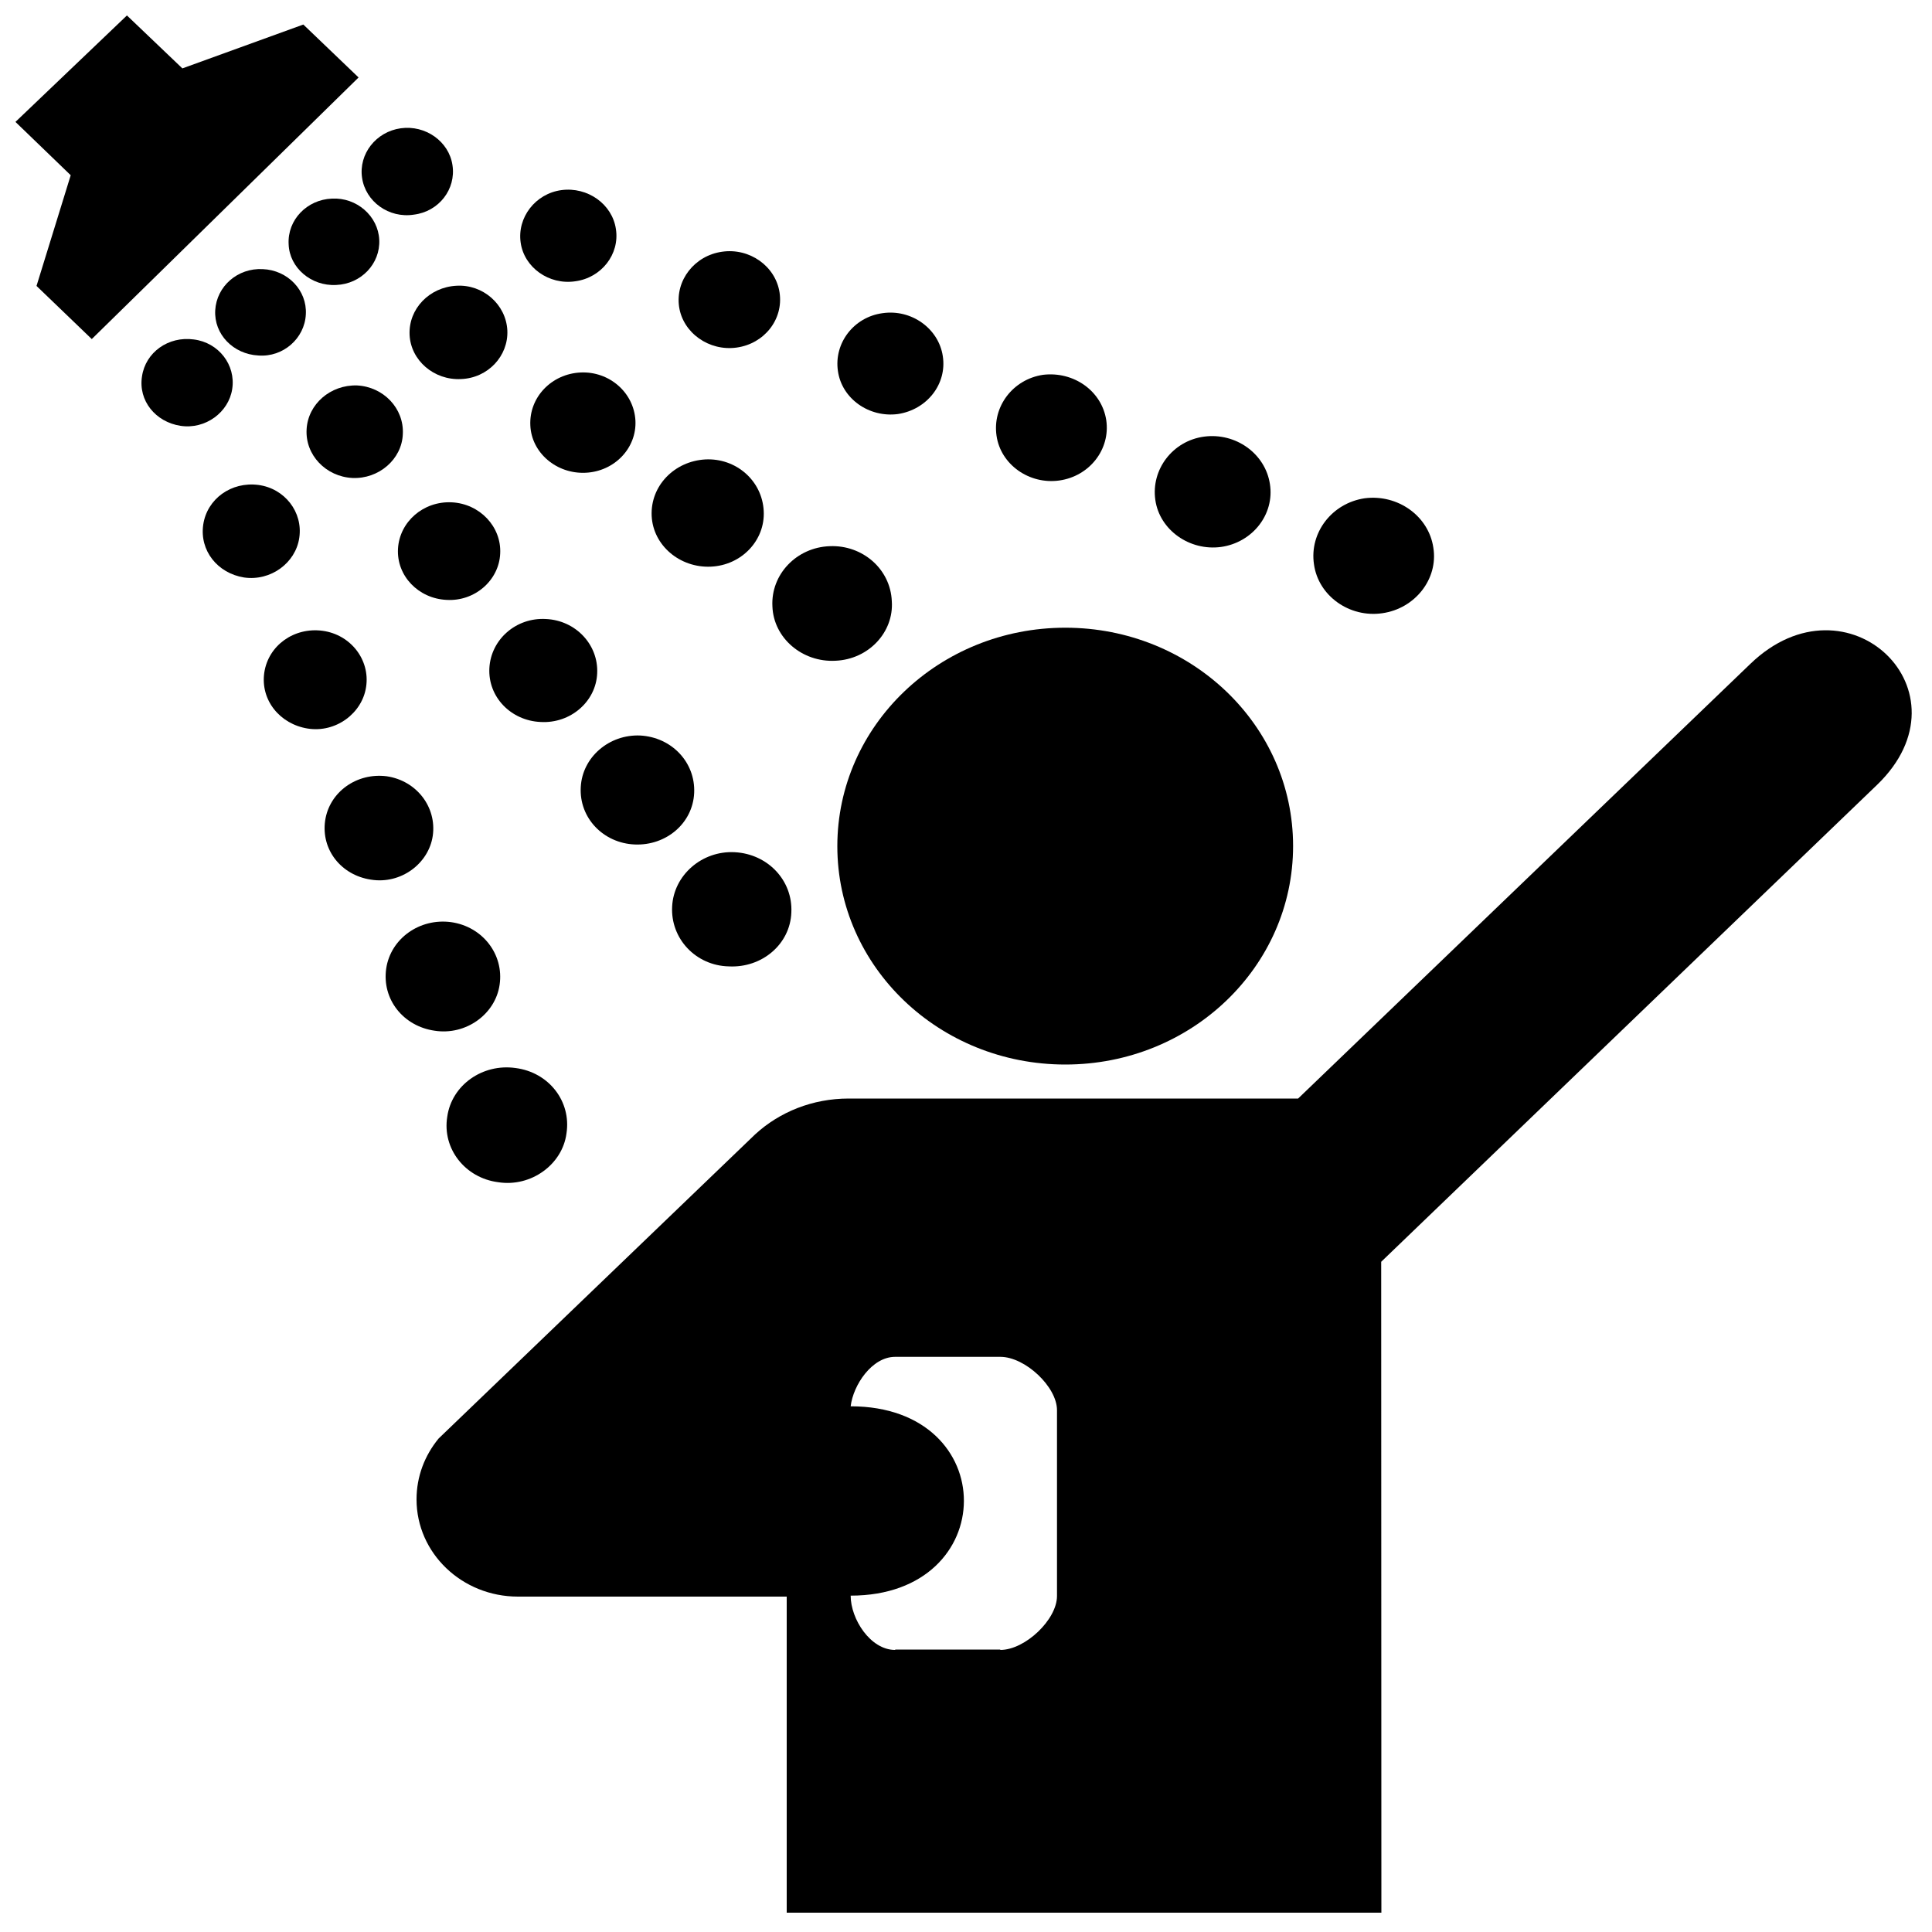 <?xml version="1.0" standalone="no"?>
<!--Created with Sketsa SVG Editor (http://www.kiyut.com)-->
<?xml-stylesheet type="text/css" href="..\people.css" ?>
<svg contentScriptType="text/ecmascript" width="100.0px" xmlns:xlink="http://www.w3.org/1999/xlink" baseProfile="full"
    zoomAndPan="magnify" contentStyleType="text/css" height="100.0px" preserveAspectRatio="xMidYMid meet" xmlns="http://www.w3.org/2000/svg"
    version="1.0">
    <path d="M 55.14 55.1 c 6.52 0.0 11.79 -5.06 11.79 -11.31 c 0.0 -6.25 -5.27 -11.3 -11.79 -11.3 s -11.8 5.06 -11.8 
        11.31 C 43.34 50.05 48.62 55.1 55.14 55.1 z"/>
    <path d="M 44.03 82.59 c 0.0 1.21 1.02 2.81 2.3 2.81 l 0.01 -0.02 h 5.43 l 0.01 0.02 c 1.28 0.0 2.93 -1.57 2.93 
        -2.79 v -9.62 c 0.0 -1.21 -1.65 -2.76 -2.93 -2.76 H 46.33 c -1.2 0.0 -2.17 1.46 -2.3 2.56 l 0.0 0.0 l 0.0 0.0 C 
        51.87 72.79 51.82 82.59 44.03 82.59 L 44.03 82.59 z M 39.08 58.72 c 1.27 -1.17 2.98 -1.86 4.85 -1.86 h 23.26 l 
        23.41 -22.5 c 5.01 -4.83 11.57 1.44 6.55 6.27 L 71.49 65.31 L 71.5 99.0 H 40.72 V 82.64 H 26.81 c -2.9 0.0 -5.25 
        -2.25 -5.25 -5.03 c 0.0 -1.19 0.42 -2.27 1.14 -3.15 L 39.08 58.72 z"/>
    <polygon points="1.89,14.8 4.75,17.55 18.56,4.01 15.7,1.27 9.44,3.54 6.57,0.8 0.8,6.31 3.66,9.07"/>
    <path d="M 23.15 57.8 c -0.27 1.66 0.93 3.17 2.63 3.39 c 1.71 0.27 3.33 -0.92 3.54 -2.52 c 0.26 -1.66 -0.91 -3.17 
        -2.64 -3.39 C 24.98 55.04 23.38 56.16 23.15 57.8 z"/>
    <path d="M 25.86 50.97 c 0.23 -1.57 -0.88 -3.01 -2.51 -3.24 c -1.63 -0.22 -3.13 0.85 -3.36 2.4 c -0.23 1.6 0.89 2.99 
        2.51 3.22 C 24.11 53.6 25.64 52.5 25.86 50.97 z"/>
    <path d="M 22.4 43.26 c 0.21 -1.48 -0.83 -2.85 -2.38 -3.08 c -1.55 -0.2 -2.97 0.81 -3.19 2.29 c -0.22 1.51 0.83 2.83 
        2.37 3.06 C 20.75 45.78 22.19 44.7 22.4 43.26 z"/>
    <path d="M 18.95 35.55 c 0.21 -1.39 -0.79 -2.7 -2.25 -2.9 c -1.48 -0.2 -2.81 0.76 -3.02 2.16 c -0.21 1.42 0.8 2.67 
        2.25 2.9 S 18.75 36.92 18.95 35.55 z"/>
    <path d="M 15.49 27.84 c 0.2 -1.33 -0.75 -2.56 -2.12 -2.74 c -1.4 -0.18 -2.65 0.72 -2.85 2.05 c -0.2 1.35 0.74 2.52 
        2.11 2.74 C 14.01 30.09 15.3 29.14 15.49 27.84 z"/>
    <path d="M 7.35 19.48 c -0.2 1.26 0.7 2.36 1.99 2.56 c 1.29 0.2 2.5 -0.7 2.68 -1.91 c 0.19 -1.24 -0.7 -2.4 -1.99 
        -2.56 C 8.71 17.39 7.53 18.24 7.35 19.48 z"/>
    <path d="M 34.79 46.92 c 0.08 -1.62 1.54 -2.9 3.24 -2.81 c 1.71 0.09 3.01 1.46 2.93 3.12 c -0.06 1.64 -1.52 2.88 
        -3.24 2.79 C 36.02 49.98 34.7 48.59 34.79 46.92 z"/>
    <path d="M 32.85 43.71 c -1.62 -0.07 -2.88 -1.37 -2.79 -2.97 c 0.08 -1.55 1.47 -2.74 3.08 -2.67 c 1.63 0.09 2.86 
        1.39 2.79 2.97 C 35.86 42.61 34.48 43.78 32.85 43.71 z"/>
    <path d="M 27.98 37.37 c -1.54 -0.07 -2.73 -1.3 -2.65 -2.79 c 0.08 -1.48 1.38 -2.63 2.93 -2.54 c 1.54 0.07 2.72 1.33 
        2.65 2.81 C 30.85 36.31 29.53 37.46 27.98 37.37 z"/>
    <path d="M 23.11 31.05 c -1.45 -0.07 -2.59 -1.24 -2.51 -2.65 c 0.08 -1.39 1.31 -2.47 2.78 -2.4 c 1.45 0.07 2.58 1.26 
        2.51 2.65 C 25.83 30.04 24.57 31.14 23.11 31.05 z"/>
    <path d="M 18.24 24.74 c -1.37 -0.07 -2.45 -1.19 -2.37 -2.52 c 0.07 -1.3 1.23 -2.31 2.61 -2.27 c 1.37 0.07 2.44 1.19 
        2.37 2.52 C 20.8 23.77 19.61 24.8 18.24 24.74 z"/>
    <path d="M 11.14 16.06 c 0.07 -1.24 1.16 -2.2 2.46 -2.13 c 1.29 0.05 2.3 1.1 2.23 2.34 c -0.06 1.24 -1.17 2.23 -2.46 
        2.13 C 12.07 18.33 11.07 17.3 11.14 16.06 z"/>
    <path d="M 43.24 34.2 c -1.71 0.09 -3.2 -1.17 -3.26 -2.81 c -0.09 -1.66 1.25 -3.06 2.97 -3.12 c 1.68 -0.07 3.14 1.17 
        3.21 2.85 C 46.27 32.72 44.96 34.13 43.24 34.2 z"/>
    <path d="M 39.53 26.45 c 0.08 1.51 -1.14 2.81 -2.74 2.88 s -2.99 -1.1 -3.06 -2.63 c -0.07 -1.55 1.17 -2.83 2.78 
        -2.92 C 38.09 23.7 39.45 24.87 39.53 26.45 z"/>
    <path d="M 32.89 21.77 c 0.07 1.42 -1.08 2.63 -2.58 2.7 c -1.5 0.07 -2.8 -1.03 -2.86 -2.45 c -0.07 -1.46 1.1 -2.67 
        2.6 -2.74 C 31.53 19.21 32.81 20.31 32.89 21.77 z"/>
    <path d="M 26.26 17.1 c 0.06 1.33 -1.01 2.47 -2.4 2.52 c -1.4 0.07 -2.6 -0.97 -2.66 -2.29 c -0.06 -1.35 1.03 -2.47 
        2.43 -2.54 C 24.99 14.71 26.19 15.75 26.26 17.1 z"/>
    <path d="M 14.94 12.64 c -0.07 -1.26 0.95 -2.31 2.24 -2.36 c 1.28 -0.07 2.39 0.9 2.45 2.13 c 0.06 1.24 -0.94 2.29 
        -2.23 2.34 C 16.11 14.82 14.98 13.86 14.94 12.64 z"/>
    <path d="M 20.74 6.64 c 1.28 -0.18 2.5 0.68 2.68 1.91 c 0.19 1.24 -0.7 2.4 -2.0 2.56 c -1.29 0.2 -2.5 -0.67 -2.68 
        -1.91 C 18.56 7.97 19.46 6.82 20.74 6.64 z"/>
    <path d="M 31.88 11.86 c 0.2 1.3 -0.75 2.52 -2.11 2.7 c -1.36 0.2 -2.64 -0.72 -2.82 -2.0 c -0.19 -1.3 0.76 -2.54 
        2.11 -2.72 C 30.41 9.66 31.69 10.56 31.88 11.86 z"/>
    <path d="M 40.35 15.14 c 0.21 1.39 -0.79 2.65 -2.22 2.85 c -1.43 0.2 -2.78 -0.76 -2.98 -2.11 c -0.2 -1.37 0.8 -2.65 
        2.22 -2.85 C 38.79 12.82 40.14 13.77 40.35 15.14 z"/>
    <path d="M 48.8 18.44 c 0.22 1.44 -0.82 2.76 -2.32 2.99 c -1.49 0.2 -2.91 -0.79 -3.11 -2.23 c -0.21 -1.44 0.82 -2.79 
        2.31 -2.99 C 47.18 15.99 48.59 17.01 48.8 18.44 z"/>
    <path d="M 57.26 21.75 c 0.22 1.51 -0.87 2.9 -2.43 3.12 c -1.56 0.22 -3.04 -0.83 -3.25 -2.32 c -0.22 -1.51 0.85 
        -2.92 2.41 -3.15 C 55.58 19.21 57.03 20.24 57.26 21.75 z"/>
    <path d="M 65.73 25.05 c 0.25 1.57 -0.9 3.03 -2.53 3.26 c -1.63 0.22 -3.18 -0.88 -3.4 -2.43 c -0.23 -1.57 0.89 -3.06 
        2.52 -3.28 C 63.96 22.38 65.49 23.48 65.73 25.05 z"/>
    <path d="M 70.64 25.79 c 1.71 -0.22 3.31 0.92 3.55 2.56 c 0.26 1.62 -0.95 3.15 -2.64 3.39 c -1.7 0.25 -3.32 -0.9 
        -3.54 -2.54 C 67.77 27.57 68.94 26.04 70.64 25.79 z"/>
</svg>